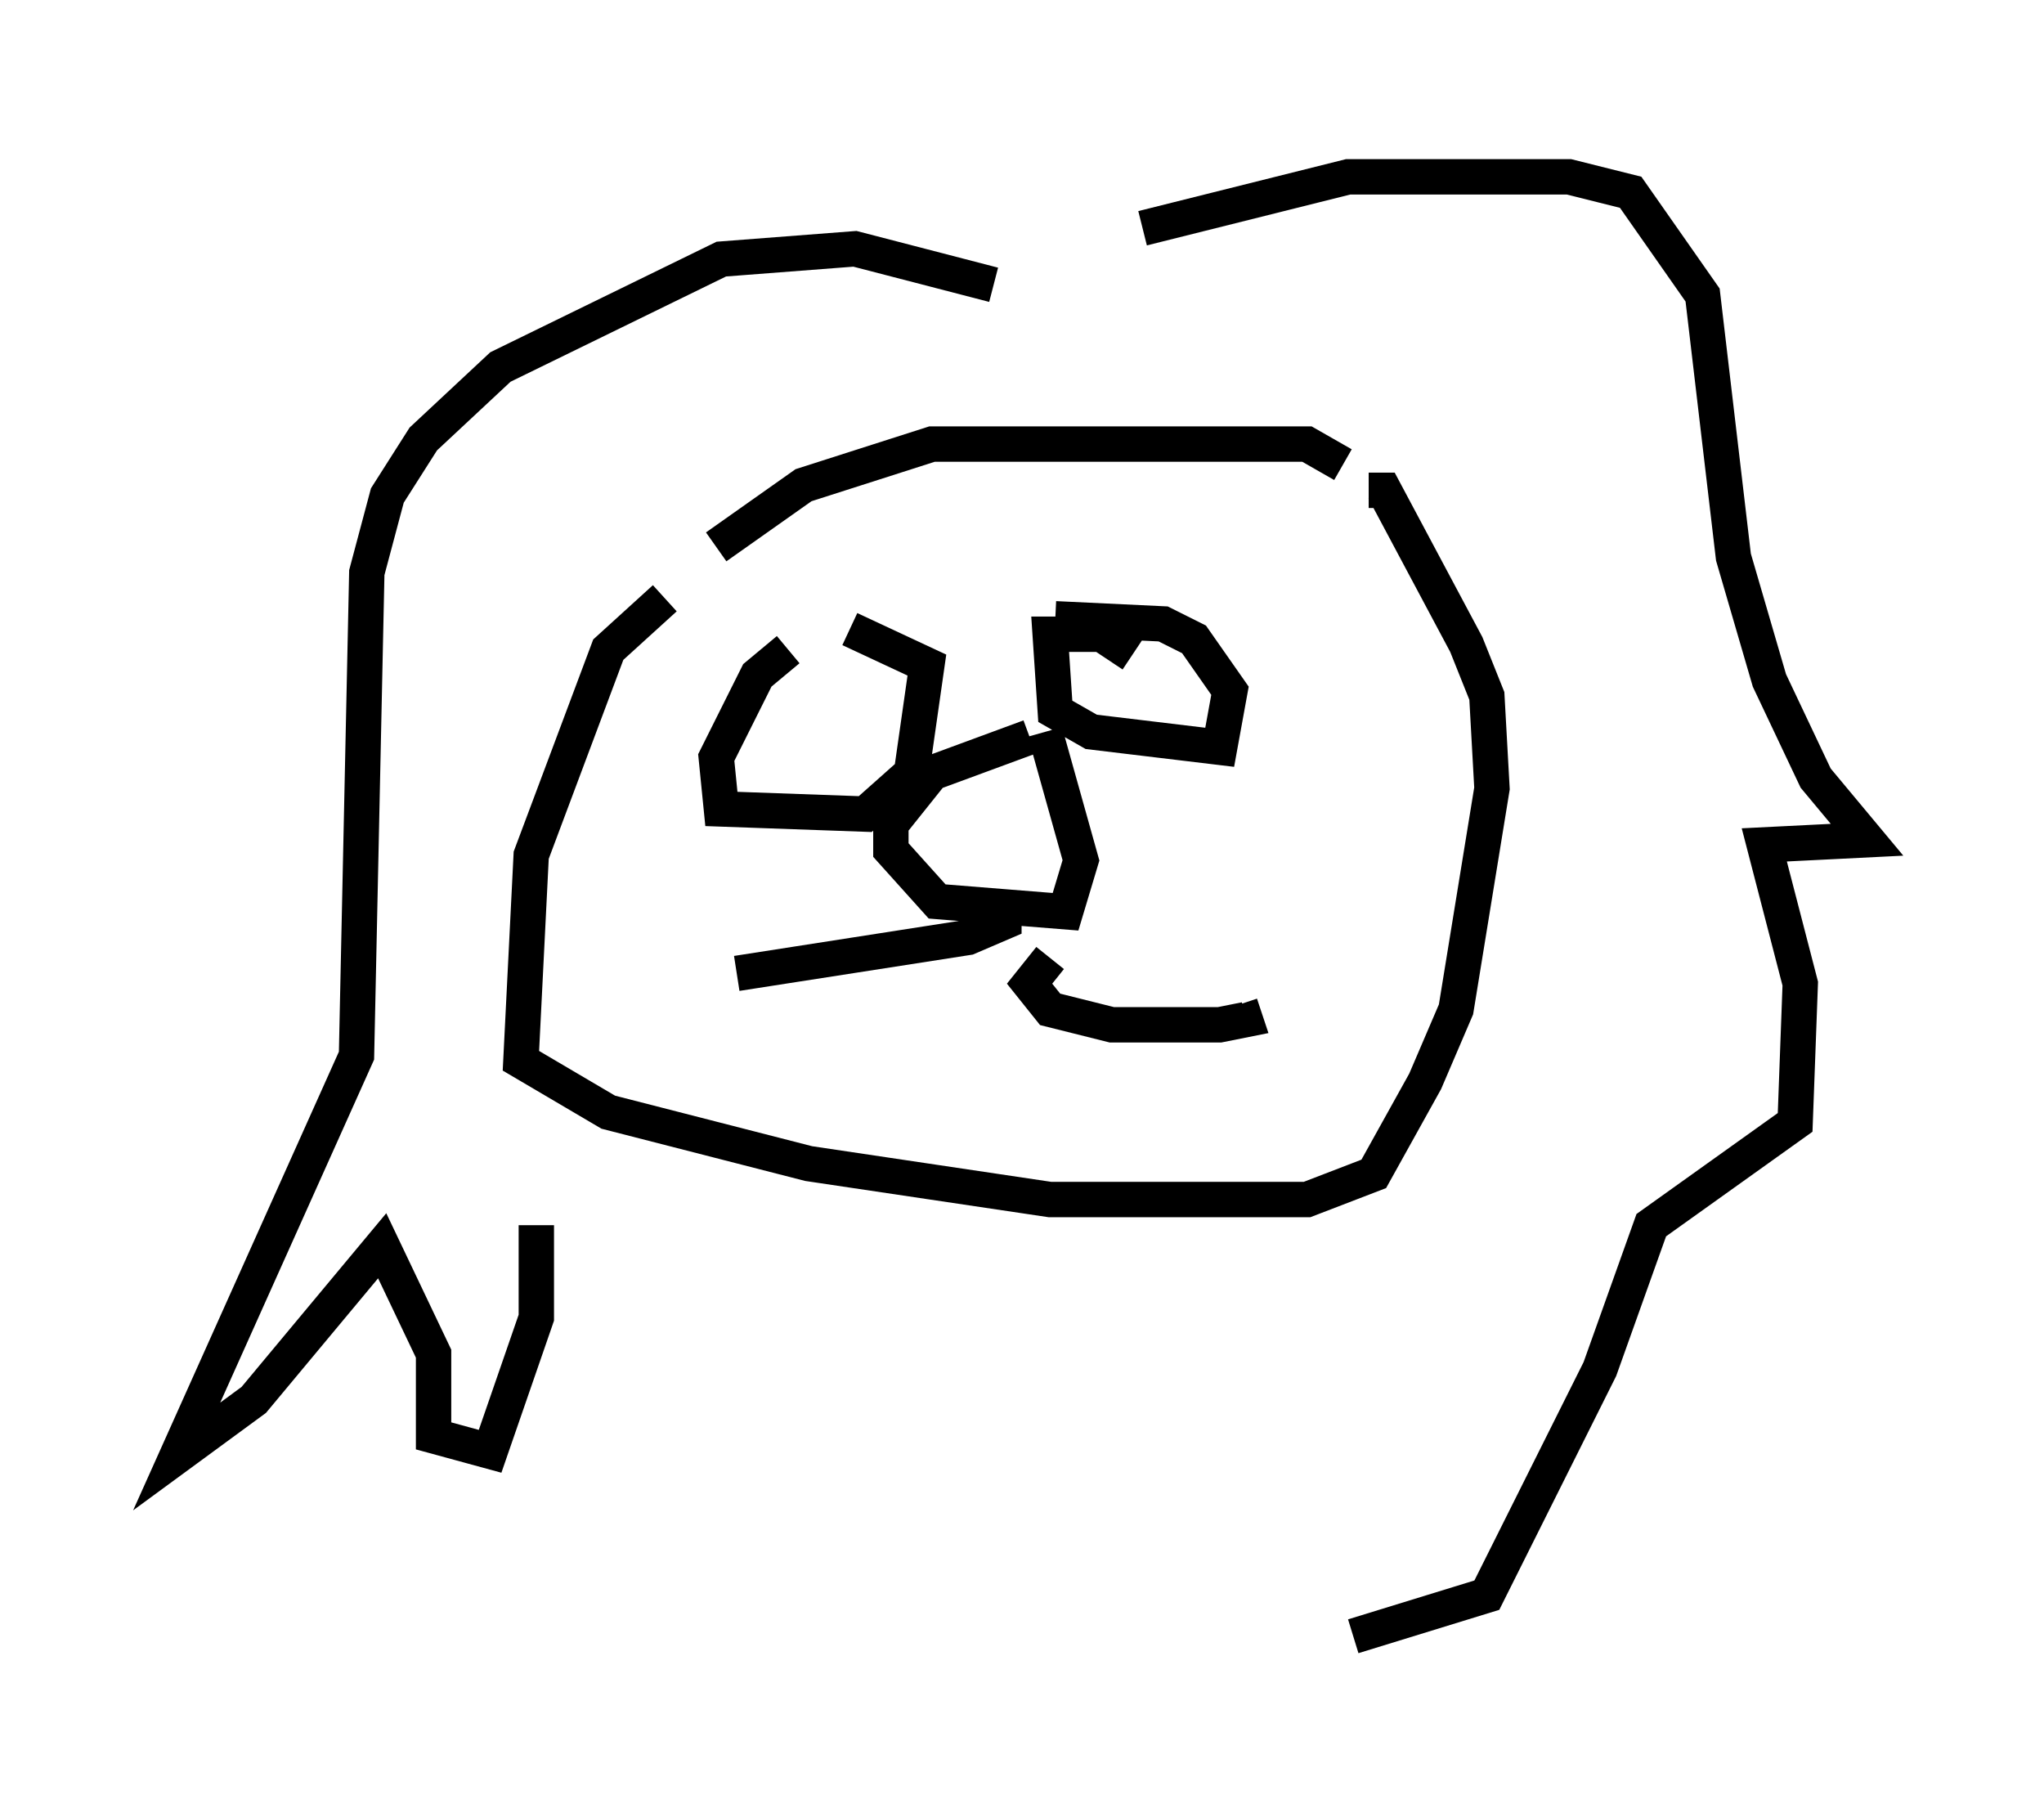 <?xml version="1.0" encoding="utf-8" ?>
<svg baseProfile="full" height="51.251" version="1.1" width="57.788" xmlns="http://www.w3.org/2000/svg" xmlns:ev="http://www.w3.org/2001/xml-events" xmlns:xlink="http://www.w3.org/1999/xlink"><defs /><rect fill="white" height="51.251" width="57.788" x="0" y="0" /><path d="M25.48, 17.637 m-3.196, 0.726 l-0.872, 0.726 -1.162, 2.324 l0.145, 1.453 4.067, 0.145 l1.307, -1.162 0.436, -3.05 l-2.179, -1.017 m7.989, 0.726 l-0.872, -0.581 -1.453, 0.0 l0.145, 2.179 1.017, 0.581 l3.631, 0.436 0.291, -1.598 l-1.017, -1.453 -0.872, -0.436 l-3.05, -0.145 m-0.726, 3.341 l-2.76, 1.017 -1.162, 1.453 l0.0, 0.726 1.307, 1.453 l3.631, 0.291 0.436, -1.453 l-1.017, -3.631 m-1.162, 4.648 l0.0, 0.726 -1.017, 0.436 l-6.536, 1.017 m8.86, -0.436 l-0.581, 0.726 0.581, 0.726 l1.743, 0.436 3.05, 0.0 l0.726, -0.145 -0.145, -0.436 m-16.268, -11.475 l-1.598, 1.453 -2.179, 5.81 l-0.291, 5.81 2.469, 1.453 l5.665, 1.453 6.827, 1.017 l7.263, 0.0 1.888, -0.726 l1.453, -2.615 0.872, -2.034 l1.017, -6.246 -0.145, -2.615 l-0.581, -1.453 -2.324, -4.358 l-0.436, 0.0 m-10.603, -5.81 l-3.922, -1.017 -3.777, 0.291 l-6.246, 3.05 -2.179, 2.034 l-1.017, 1.598 -0.581, 2.179 l-0.291, 13.654 -5.084, 11.33 l2.179, -1.598 3.631, -4.358 l1.453, 3.05 0.0, 2.324 l1.598, 0.436 1.307, -3.777 l0.0, -2.615 m17.14, -28.179 l5.81, -1.453 6.246, 0.0 l1.743, 0.436 2.034, 2.905 l0.872, 7.408 1.017, 3.486 l1.307, 2.76 1.453, 1.743 l-2.905, 0.145 1.017, 3.922 l-0.145, 3.922 -4.067, 2.905 l-1.453, 4.067 -3.196, 6.391 l-3.777, 1.162 m-18.011, -30.793 l2.469, -1.743 3.631, -1.162 l10.603, 0.0 1.017, 0.581 " fill="none" stroke="black" stroke-width="1" /></svg>